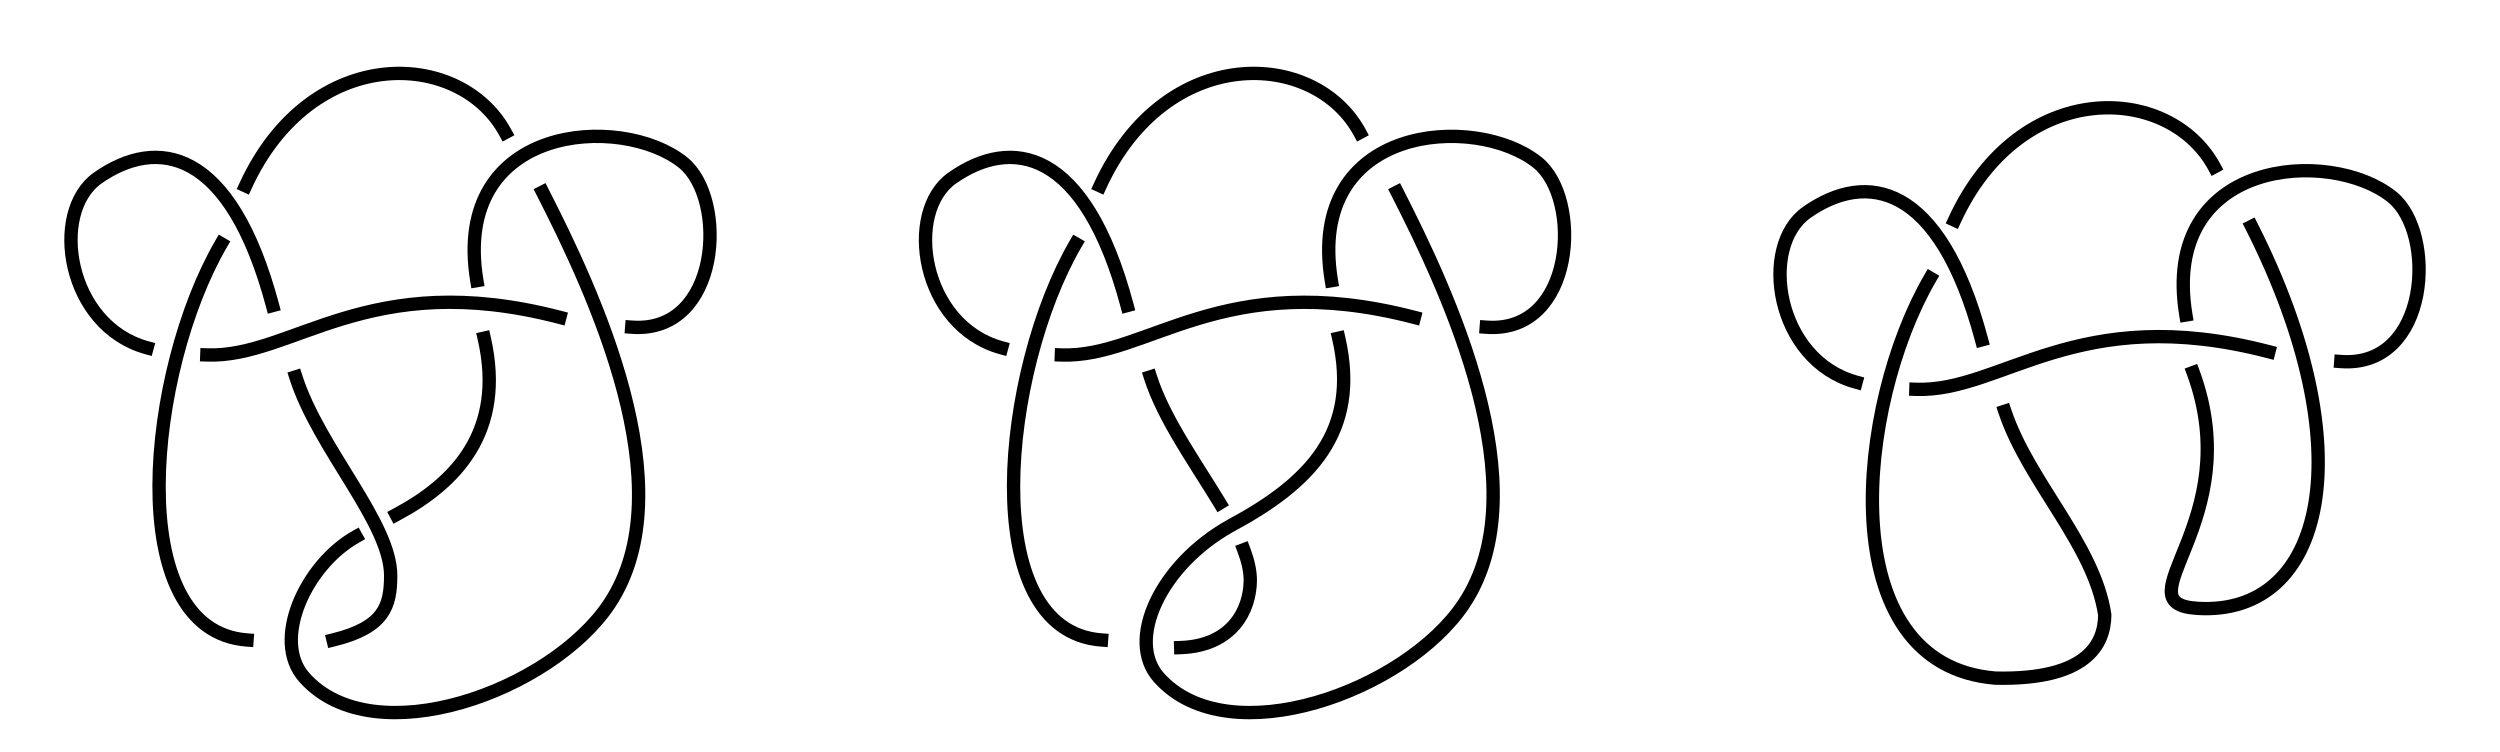 <?xml version="1.0" encoding="UTF-8" standalone="no"?>
<svg
   xmlns:dc="http://purl.org/dc/elements/1.1/"
   xmlns:cc="http://creativecommons.org/ns#"
   xmlns:rdf="http://www.w3.org/1999/02/22-rdf-syntax-ns#"
   xmlns:svg="http://www.w3.org/2000/svg"
   xmlns="http://www.w3.org/2000/svg"
   xmlns:sodipodi="http://sodipodi.sourceforge.net/DTD/sodipodi-0.dtd"
   xmlns:inkscape="http://www.inkscape.org/namespaces/inkscape"
   width="500"
   height="150.345"
   viewBox="0 0 132.292 39.779"
   version="1.1"
   id="svg17852"
   inkscape:version="1.0.2-2 (e86c870879, 2021-01-15)"
   sodipodi:docname="annulunule.svg">
  <defs
     id="defs17846" />
  <sodipodi:namedview
     id="base"
     pagecolor="#ffffff"
     bordercolor="#666666"
     borderopacity="1.0"
     inkscape:pageopacity="0.0"
     inkscape:pageshadow="2"
     inkscape:zoom="1.4"
     inkscape:cx="398.31896"
     inkscape:cy="91.921453"
     inkscape:document-units="mm"
     inkscape:current-layer="layer1"
     inkscape:document-rotation="0"
     showgrid="false"
     units="px"
     fit-margin-top="0"
     fit-margin-left="0"
     fit-margin-right="0"
     fit-margin-bottom="0"
     inkscape:window-width="1920"
     inkscape:window-height="1001"
     inkscape:window-x="-9"
     inkscape:window-y="-9"
     inkscape:window-maximized="1" />
  <g
     inkscape:label="Calque 1"
     inkscape:groupmode="layer"
     id="layer1"
     transform="translate(-14.575,-93.671)">
    <path
       d="m 26.28,106.569 c -3.891,6.683 -5.333,20.47 1.367,20.968 m 13.667,-26.851 c -2.382,-4.411 -10.266,-4.744 -13.744,2.817 m 5.847,18.564 c -2.658,1.492 -4.496,5.483 -2.734,7.459 3.685,4.13 13.077,0.706 16.139,-3.904 4.071,-6.128 -0.883,-16.593 -3.535,-21.786 m -3.09,7.731 c 1.139,4.972 -1.541,7.682 -4.655,9.34 m 12.462,-9.923 c 4.714,0.353 5.088,-6.807 2.716,-8.711 -3.268,-2.624 -12.279,-2.039 -10.912,6.248 m -14.288,3.933 c 4.556,0.166 8.504,-4.641 18.678,-1.989 m -15.2,-0.625 c -2.233,-8.366 -6.123,-8.941 -9.249,-6.751 -2.554,1.79 -1.645,7.826 2.607,8.986 m 9.845,15.462 c 2.733,-0.664 3.038,-1.825 3.048,-3.384 0.017,-2.814 -3.807,-6.727 -5.021,-10.539"
       style="fill:none;stroke:#000000;stroke-width:0.706;stroke-linecap:square;stroke-linejoin:bevel;stroke-miterlimit:10;stroke-dasharray:none;stroke-opacity:1"
       id="path66"
       inkscape:connector-curvature="0"
       sodipodi:nodetypes="cccccaaccccaccccacccc" />
    <path
       d="m 71.497,106.569 c -3.891,6.683 -5.333,20.47 1.367,20.968 M 86.531,100.685 C 84.149,96.274 76.265,95.941 72.788,103.503 m 12.628,8.063 c 1.139,4.972 -1.541,7.682 -5.718,9.921 -3.72,2.072 -5.559,6.063 -3.796,8.039 3.685,4.13 13.077,0.706 16.139,-3.904 4.071,-6.128 -0.883,-16.593 -3.535,-21.786 m 4.717,7.149 c 4.714,0.353 5.088,-6.807 2.716,-8.711 -3.268,-2.624 -12.279,-2.039 -10.912,6.248 m -14.288,3.933 c 4.556,0.166 8.504,-4.641 18.678,-1.989 m -15.2,-0.625 c -2.233,-8.366 -6.123,-8.941 -9.249,-6.751 -2.554,1.79 -1.645,7.826 2.607,8.986 m 9.478,15.863 c 2.733,-0.096 3.673,-1.992 3.683,-3.551 0.003,-0.503 -0.125,-1.048 -0.344,-1.626 m -1.272,-2.47 c -1.279,-2.119 -2.965,-4.455 -3.672,-6.677"
       style="fill:none;stroke:#000000;stroke-width:0.706;stroke-linecap:square;stroke-linejoin:bevel;stroke-miterlimit:10;stroke-dasharray:none;stroke-opacity:1"
       id="path66-9"
       inkscape:connector-curvature="0"
       sodipodi:nodetypes="ccccccaaccaccccacccccc" />
    <path
       d="m 116.714,108.388 c -3.891,6.683 -5.333,20.47 3.461,21.168 4.827,0.105 5.767,-1.791 5.777,-3.351 -0.556,-3.723 -4.031,-7.008 -5.288,-10.773 m 11.085,-12.928 c -2.382,-4.411 -10.266,-4.744 -13.744,2.817 m 12.628,8.063 c 2.908,7.917 -3.934,12.222 0.219,12.479 6.791,0.42 8.838,-8.424 2.872,-20.21 m 4.717,7.149 c 4.714,0.353 5.088,-6.807 2.716,-8.711 -3.268,-2.624 -12.279,-2.039 -10.912,6.248 m -14.288,3.933 c 4.556,0.166 8.504,-4.641 18.678,-1.989 m -15.2,-0.625 c -2.233,-8.366 -6.123,-8.941 -9.249,-6.751 -2.554,1.79 -1.645,7.826 2.607,8.986"
       style="fill:none;stroke:#000000;stroke-width:0.706;stroke-linecap:square;stroke-linejoin:bevel;stroke-miterlimit:10;stroke-dasharray:none;stroke-opacity:1"
       id="path66-9-6"
       inkscape:connector-curvature="0"
       sodipodi:nodetypes="cccccccaccaccccac" />
  </g>
</svg>
